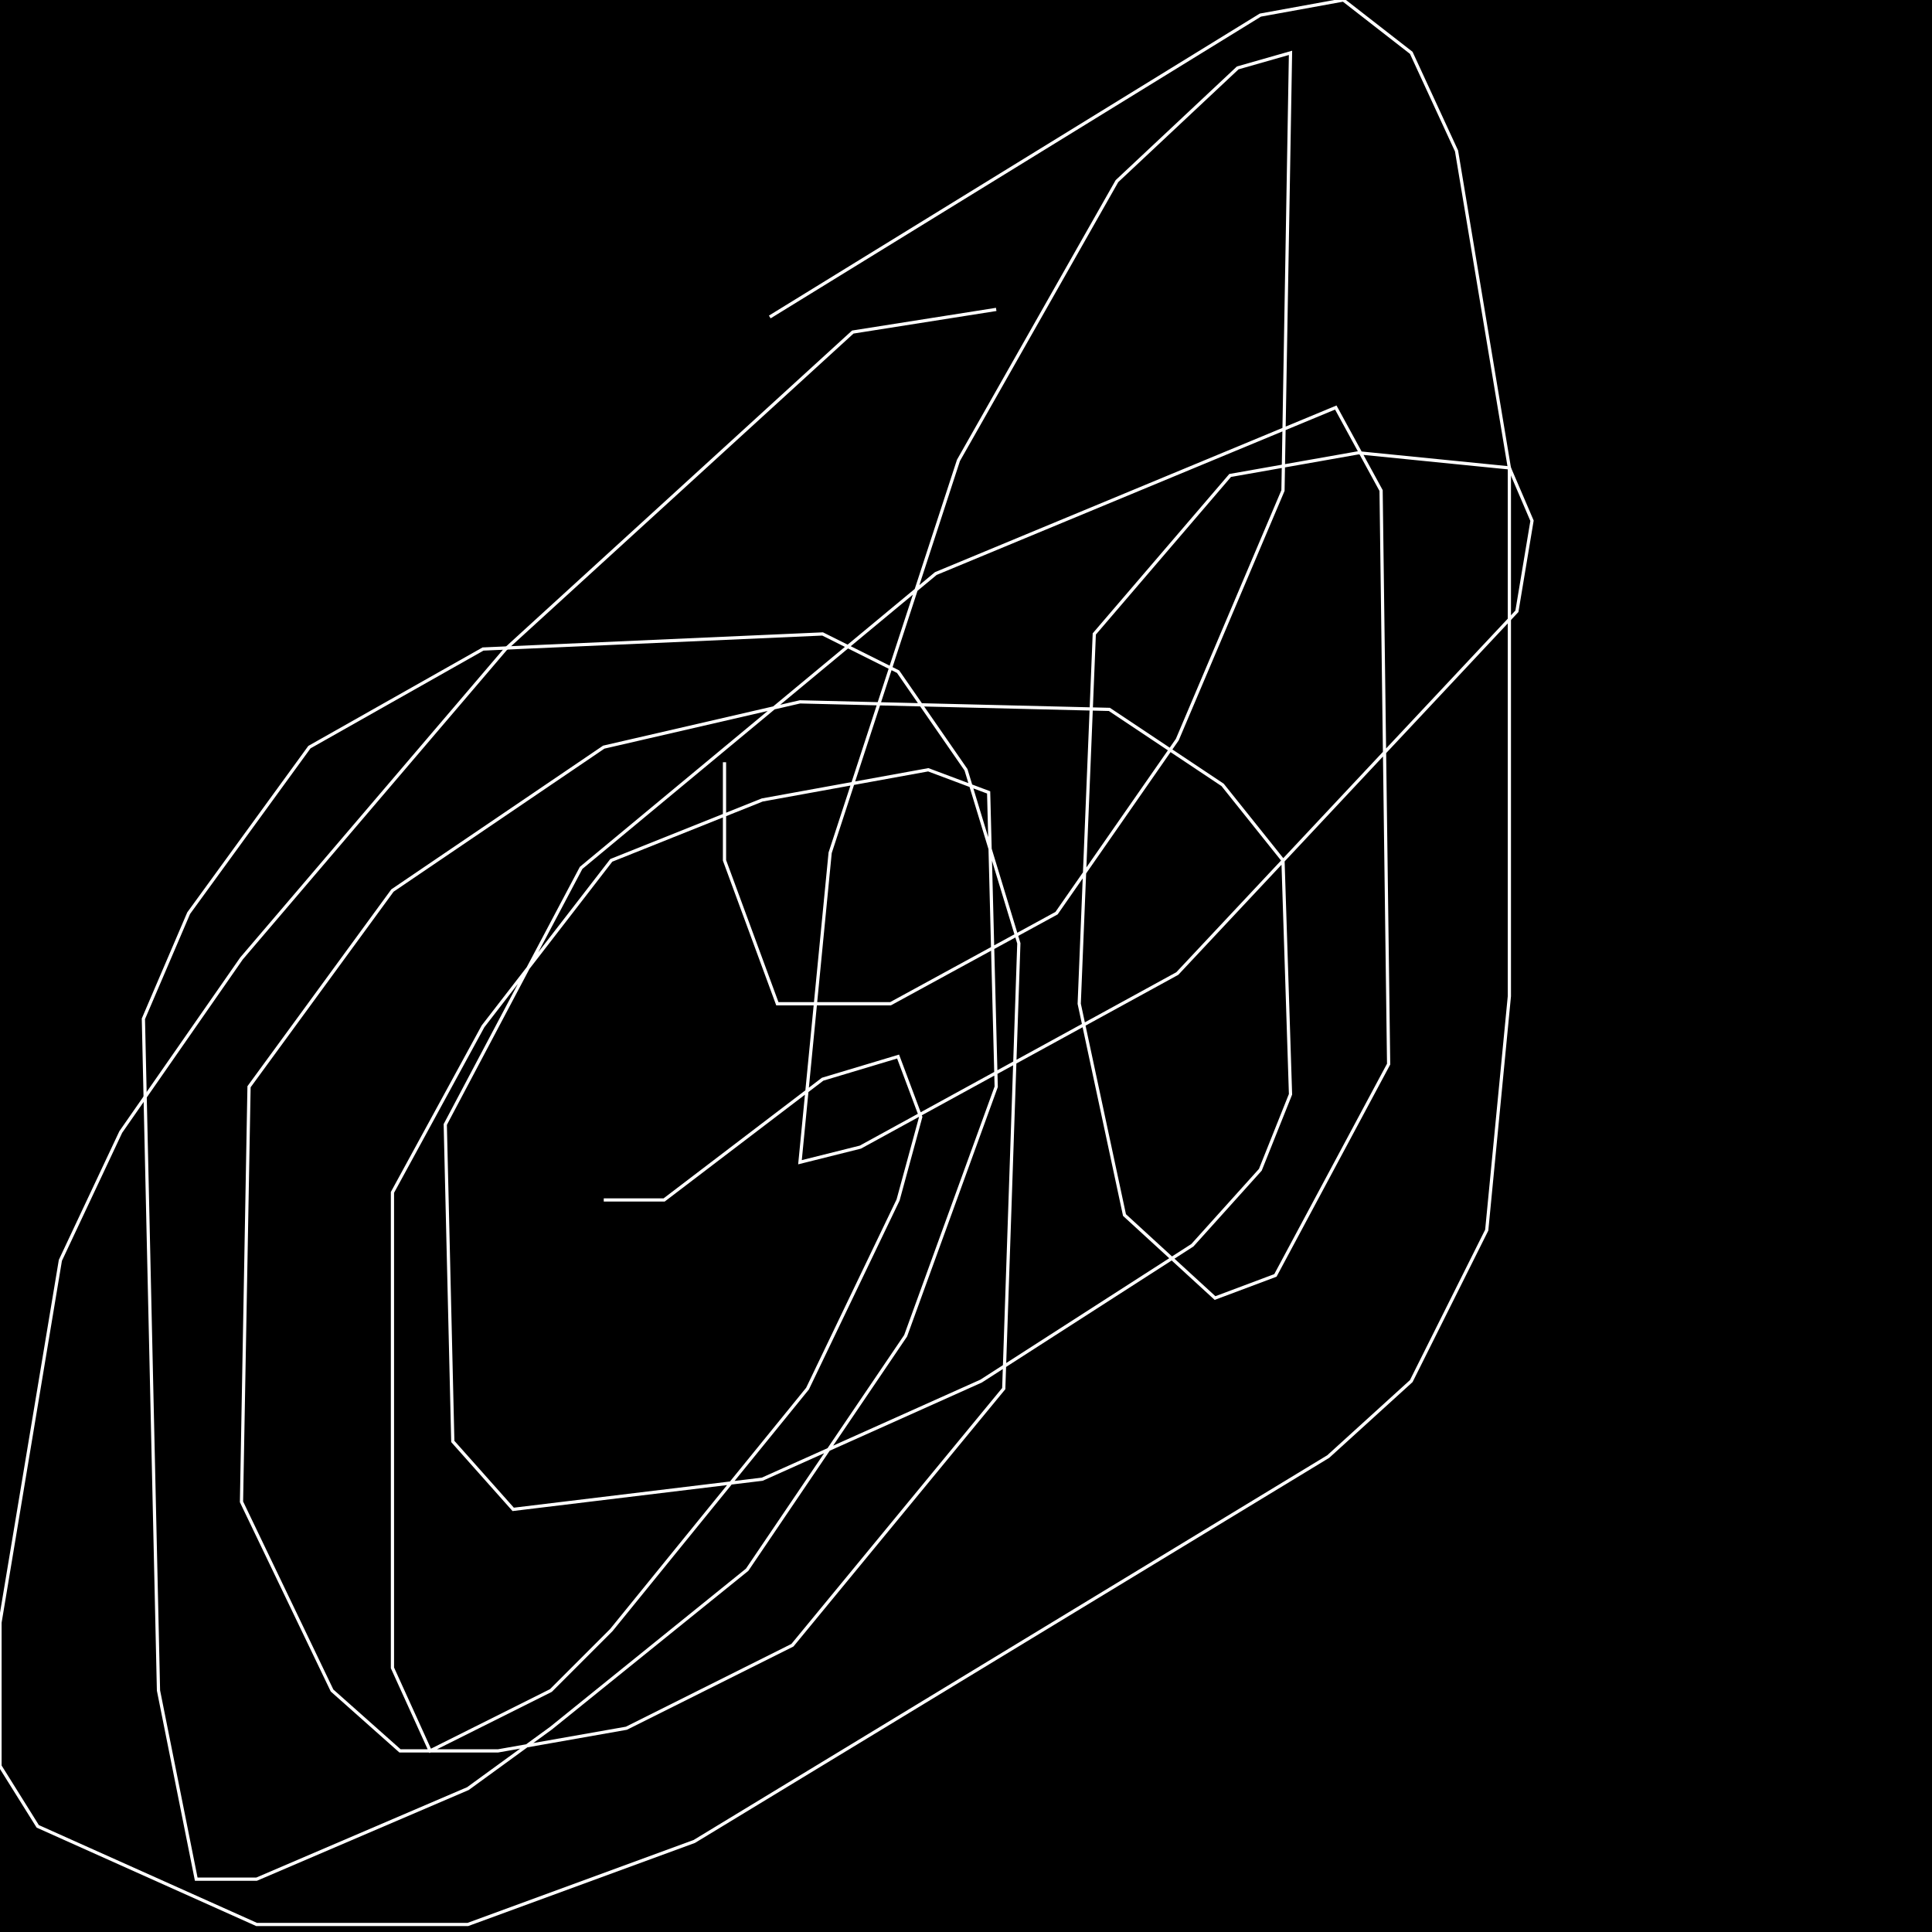 <?xml version="1.0" encoding="UTF-8" standalone="no"?>
<!--Created with ndjsontosvg (https:https://github.com/thompson318/ndjsontosvg) 
	from the simplified Google quickdraw data set. key_id = 6510613457010688-->
<svg width="600" height="600"
	xmlns="http://www.w3.org/2000/svg">
	xmlns:ndjsontosvg="https://github.com/thompson318/ndjsontosvg"
	xmlns:quickdraw="https://quickdraw.withgoogle.com/data"
	xmlns:scikit-surgery="https://doi.org/10.1007/s11548-020-02180-5">

	<rect width="100%" height="100%" fill="black" />
	<path d = "M 309.38 96.09 L 264.84 103.12 L 157.03 201.56 L 75.00 297.66 L 37.50 351.56 L 18.75 391.41 L 0.00 503.91 L 0.00 548.44 L 11.72 567.19 L 79.69 597.66 L 145.31 597.66 L 215.62 571.88 L 412.50 452.34 L 438.28 428.91 L 461.72 382.03 L 468.75 309.38 L 468.75 145.31 L 452.34 46.88 L 438.28 16.41 L 417.19 0.00 L 391.41 4.69 L 239.06 98.44" stroke="white" fill="transparent"/>
	<path d = "M 187.50 372.66 L 206.25 372.66 L 255.47 335.16 L 278.91 328.12 L 285.94 346.88 L 278.91 372.66 L 250.78 431.25 L 189.84 506.25 L 171.09 525.00 L 133.59 543.75 L 121.88 517.97 L 121.88 370.31 L 150.00 318.75 L 189.84 267.19 L 236.72 248.44 L 288.28 239.06 L 307.03 246.09 L 309.38 337.50 L 281.25 414.84 L 232.03 487.50 L 171.09 536.72 L 145.31 555.47 L 79.69 583.59 L 60.94 583.59 L 49.22 525.00 L 44.53 316.41 L 58.59 283.59 L 96.09 232.03 L 150.00 201.56 L 255.47 196.88 L 278.91 208.59 L 300.00 239.06 L 316.41 292.97 L 311.72 431.25 L 246.09 510.94 L 194.53 536.72 L 154.69 543.75 L 124.22 543.75 L 103.12 525.00 L 75.00 466.41 L 77.34 337.50 L 121.88 276.56 L 187.50 232.03 L 248.44 217.97 L 344.53 220.31 L 379.69 243.75 L 398.44 267.19 L 400.78 339.84 L 391.41 363.28 L 370.31 386.72 L 304.69 428.91 L 236.72 459.38 L 159.38 468.75 L 140.62 447.66 L 138.28 349.22 L 180.47 269.53 L 290.62 178.12 L 414.84 126.56 L 428.91 152.34 L 431.25 330.47 L 396.09 396.09 L 377.34 403.12 L 349.22 377.34 L 335.16 311.72 L 339.84 196.88 L 382.03 147.66 L 421.88 140.62 L 468.75 145.31 L 475.78 161.72 L 471.09 189.84 L 365.62 302.34 L 267.19 356.25 L 248.44 360.94 L 257.81 264.84 L 297.66 142.97 L 346.88 56.25 L 384.38 21.09 L 400.78 16.41 L 398.44 152.34 L 365.62 229.69 L 328.12 283.59 L 276.56 311.72 L 241.41 311.72 L 225.00 267.19 L 225.00 236.72" stroke="white" fill="transparent"/>
</svg>